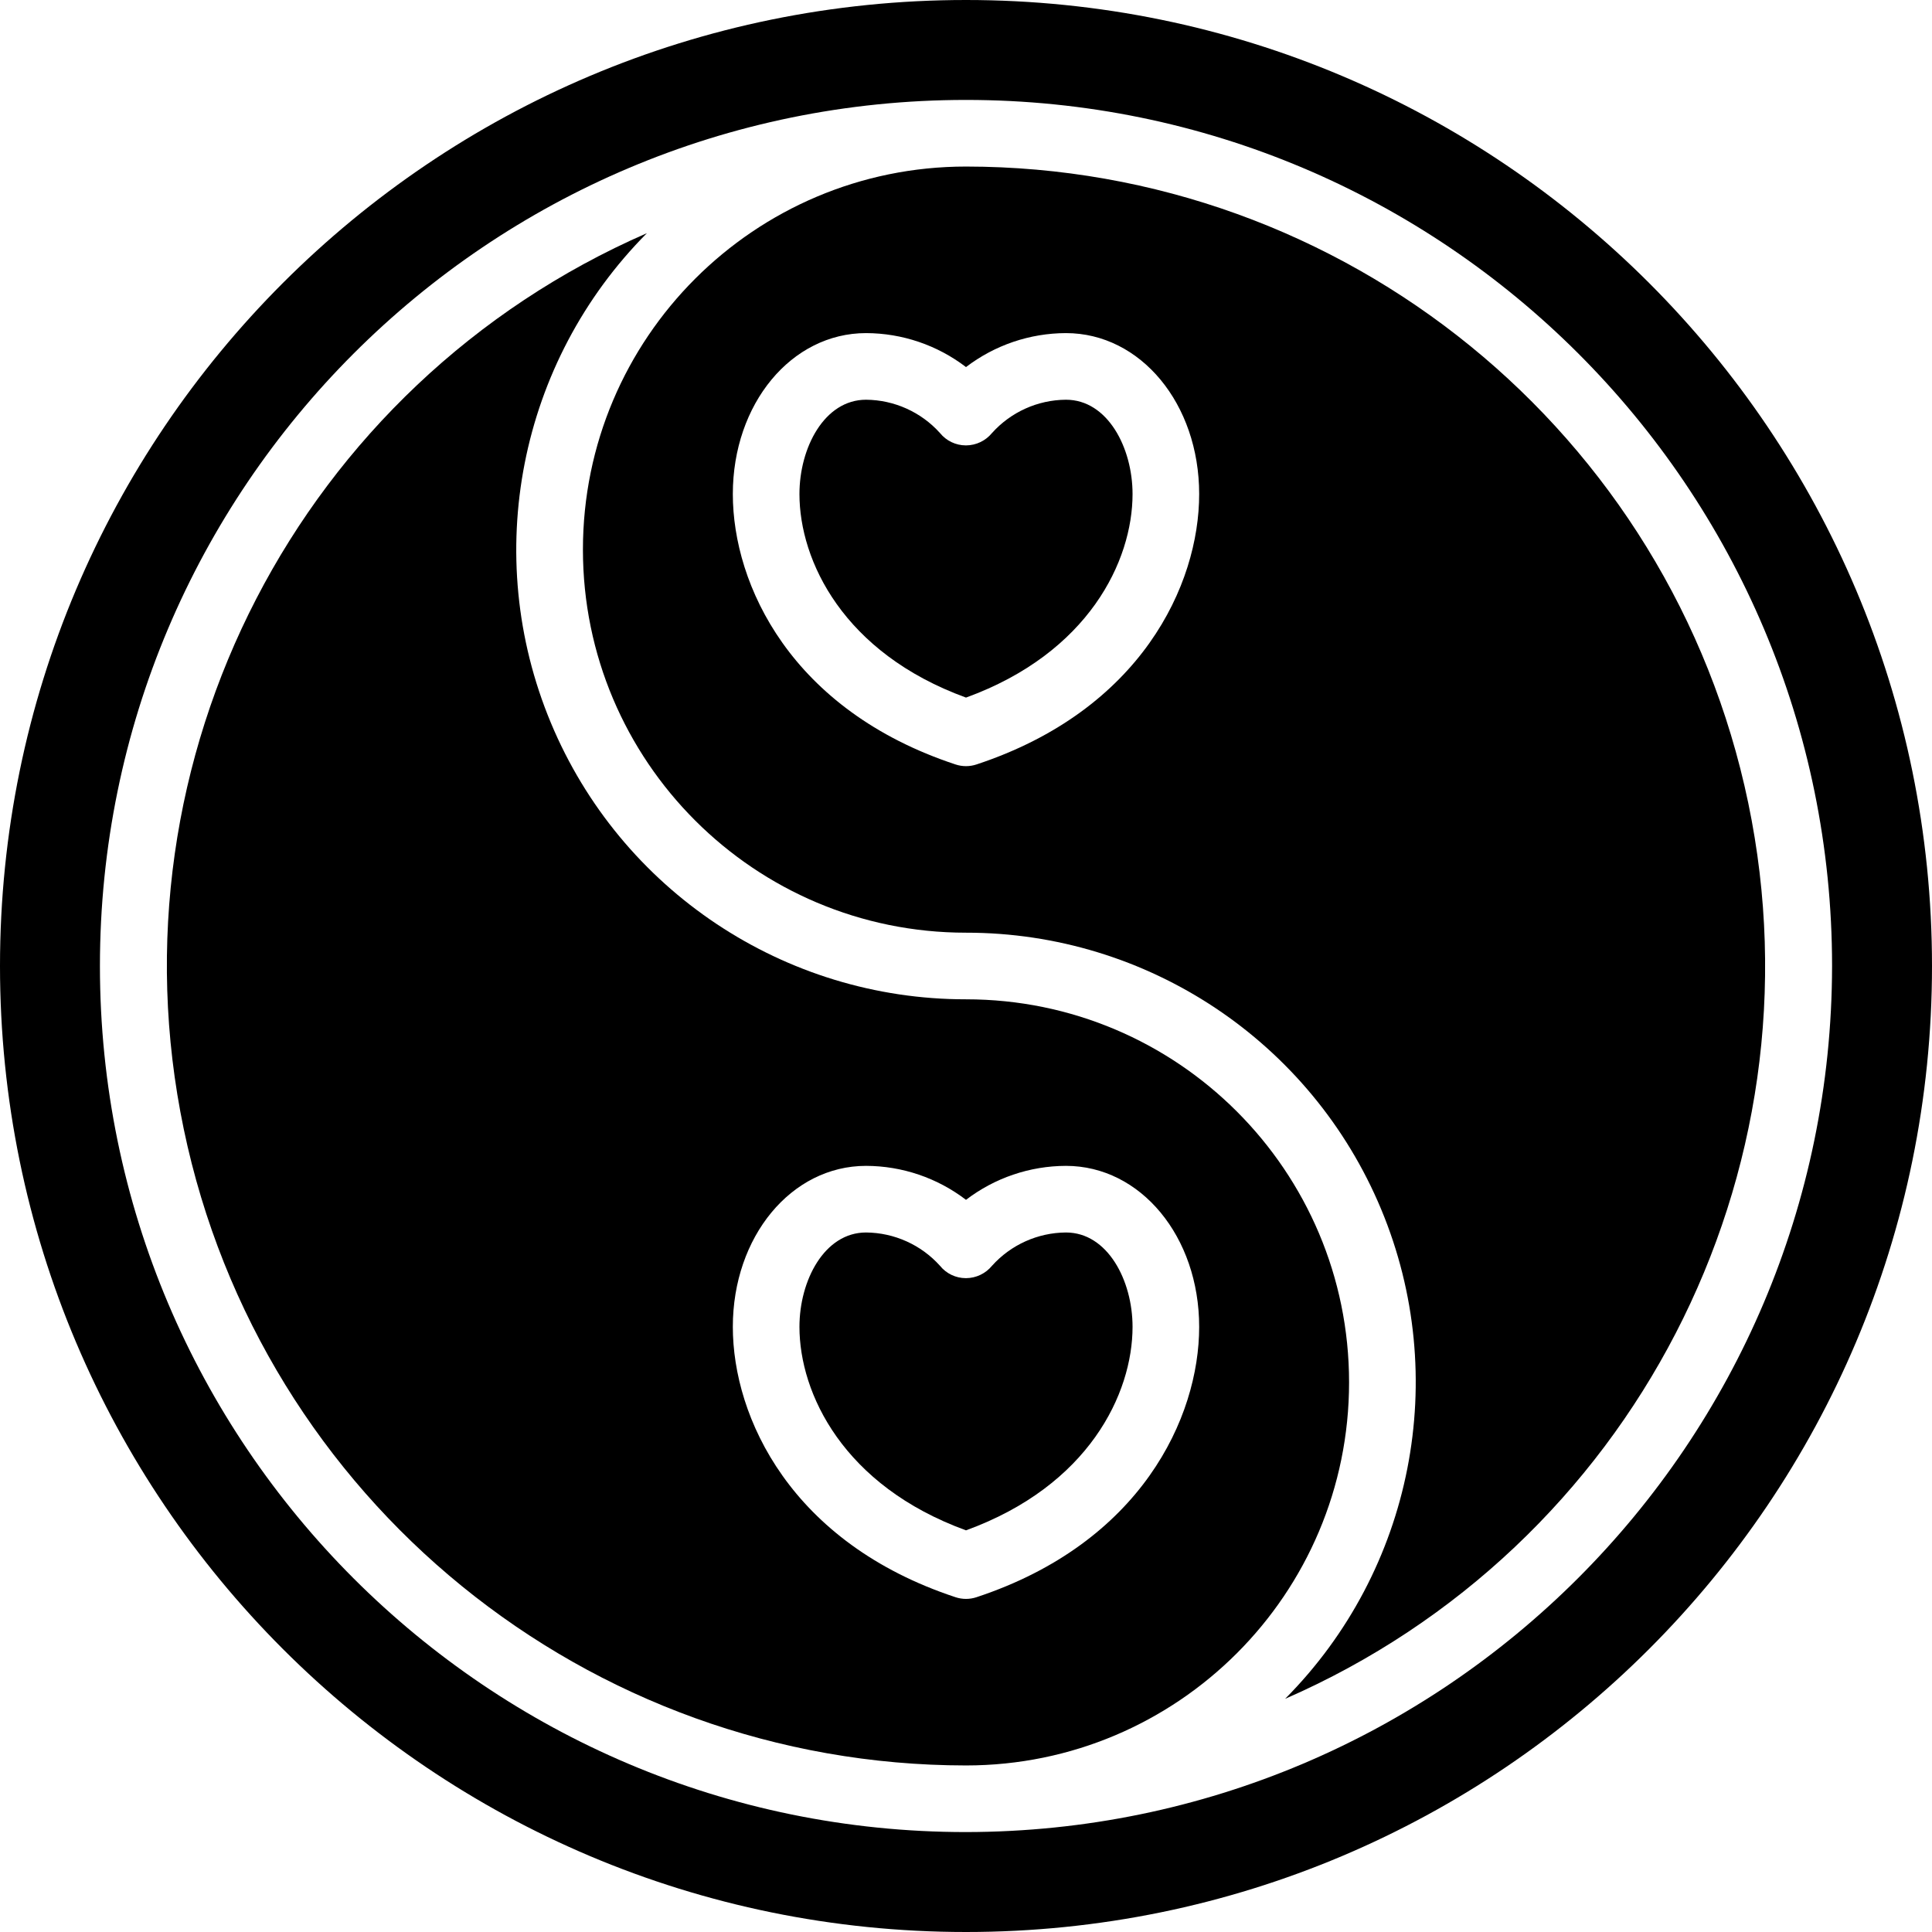 <svg xmlns="http://www.w3.org/2000/svg" xmlns:xlink="http://www.w3.org/1999/xlink" width="58px" height="58px" viewBox="0 0 58 58" version="1.1">
    <!-- Generator: Sketch 51.1 (57501) - http://www.bohemiancoding.com/sketch -->
    <title>001 - Love Yin Yang</title>
    <desc>Created with Sketch.</desc>
    <defs/>
    <g id="Page-1" stroke="none" stroke-width="1" fill="none" fill-rule="evenodd">
        <g id="001---Love-Yin-Yang" fill="#000000" fill-rule="nonzero">
            <path d="M32,12 C31.152,12.006 30.347,12.369 29.78,13 C29.589,13.233 29.304,13.369 29.003,13.371 L28.993,13.371 C28.692,13.37 28.408,13.234 28.219,13 C27.653,12.37 26.847,12.007 26,12 C24.748,12 24,13.441 24,14.833 C24,16.833 25.317,19.602 29,20.942 C32.683,19.602 34,16.837 34,14.833 C34,13.441 33.252,12 32,12 Z" id="Shape"/>
            <path d="M29,30 C23.549,30.004 18.632,26.728 16.536,21.696 C14.44,16.665 15.578,10.866 19.42,7 C9.003,11.542 3.199,22.768 5.516,33.893 C7.833,45.019 17.636,52.994 29,53 C35.351,53 40.5,47.851 40.5,41.5 C40.5,35.149 35.351,30 29,30 Z M29.313,47.95 C29.11,48.017 28.89,48.017 28.687,47.95 C23.751,46.321 22,42.56 22,39.833 C22,37.123 23.757,35 26,35 C27.085,35.003 28.138,35.361 29,36.02 C29.862,35.361 30.915,35.003 32,35 C34.243,35 36,37.123 36,39.833 C36,42.56 34.249,46.321 29.313,47.95 Z" id="Shape"/>
            <path d="M32,37 C31.152,37.006 30.347,37.369 29.78,38 C29.589,38.233 29.304,38.369 29.003,38.371 L28.993,38.371 C28.692,38.37 28.408,38.234 28.219,38 C27.653,37.37 26.847,37.007 26,37 C24.748,37 24,38.441 24,39.833 C24,41.833 25.317,44.602 29,45.942 C32.683,44.602 34,41.842 34,39.833 C34,38.441 33.252,37 32,37 Z" id="Shape"/>
            <path d="M29,0 C12.984,-2.66453526e-15 -1.55431223e-15,12.984 -3.55271368e-15,29 C-5.55111512e-15,45.016 12.984,58 29,58 C45.016,58 58,45.016 58,29 C58,12.984 45.016,6.66133815e-15 29,0 Z M29,55 C14.641,55 3,43.359 3,29 C3,14.641 14.641,3 29,3 C43.359,3 55,14.641 55,29 C54.983,43.353 43.353,54.983 29,55 Z" id="Shape"/>
            <path d="M29,5 C22.649,5 17.5,10.149 17.5,16.5 C17.5,22.851 22.649,28 29,28 C34.451,27.996 39.368,31.272 41.464,36.304 C43.56,41.335 42.422,47.134 38.58,51 C48.997,46.458 54.801,35.232 52.484,24.107 C50.167,12.981 40.364,5.006 29,5 Z M29.313,22.95 C29.11,23.017 28.89,23.017 28.687,22.95 C23.751,21.321 22,17.56 22,14.833 C22,12.123 23.757,10 26,10 C27.085,10.003 28.138,10.361 29,11.02 C29.862,10.361 30.915,10.003 32,10 C34.243,10 36,12.123 36,14.833 C36,17.56 34.249,21.321 29.313,22.95 Z" id="Shape"/>
        </g>
    </g>
</svg>
